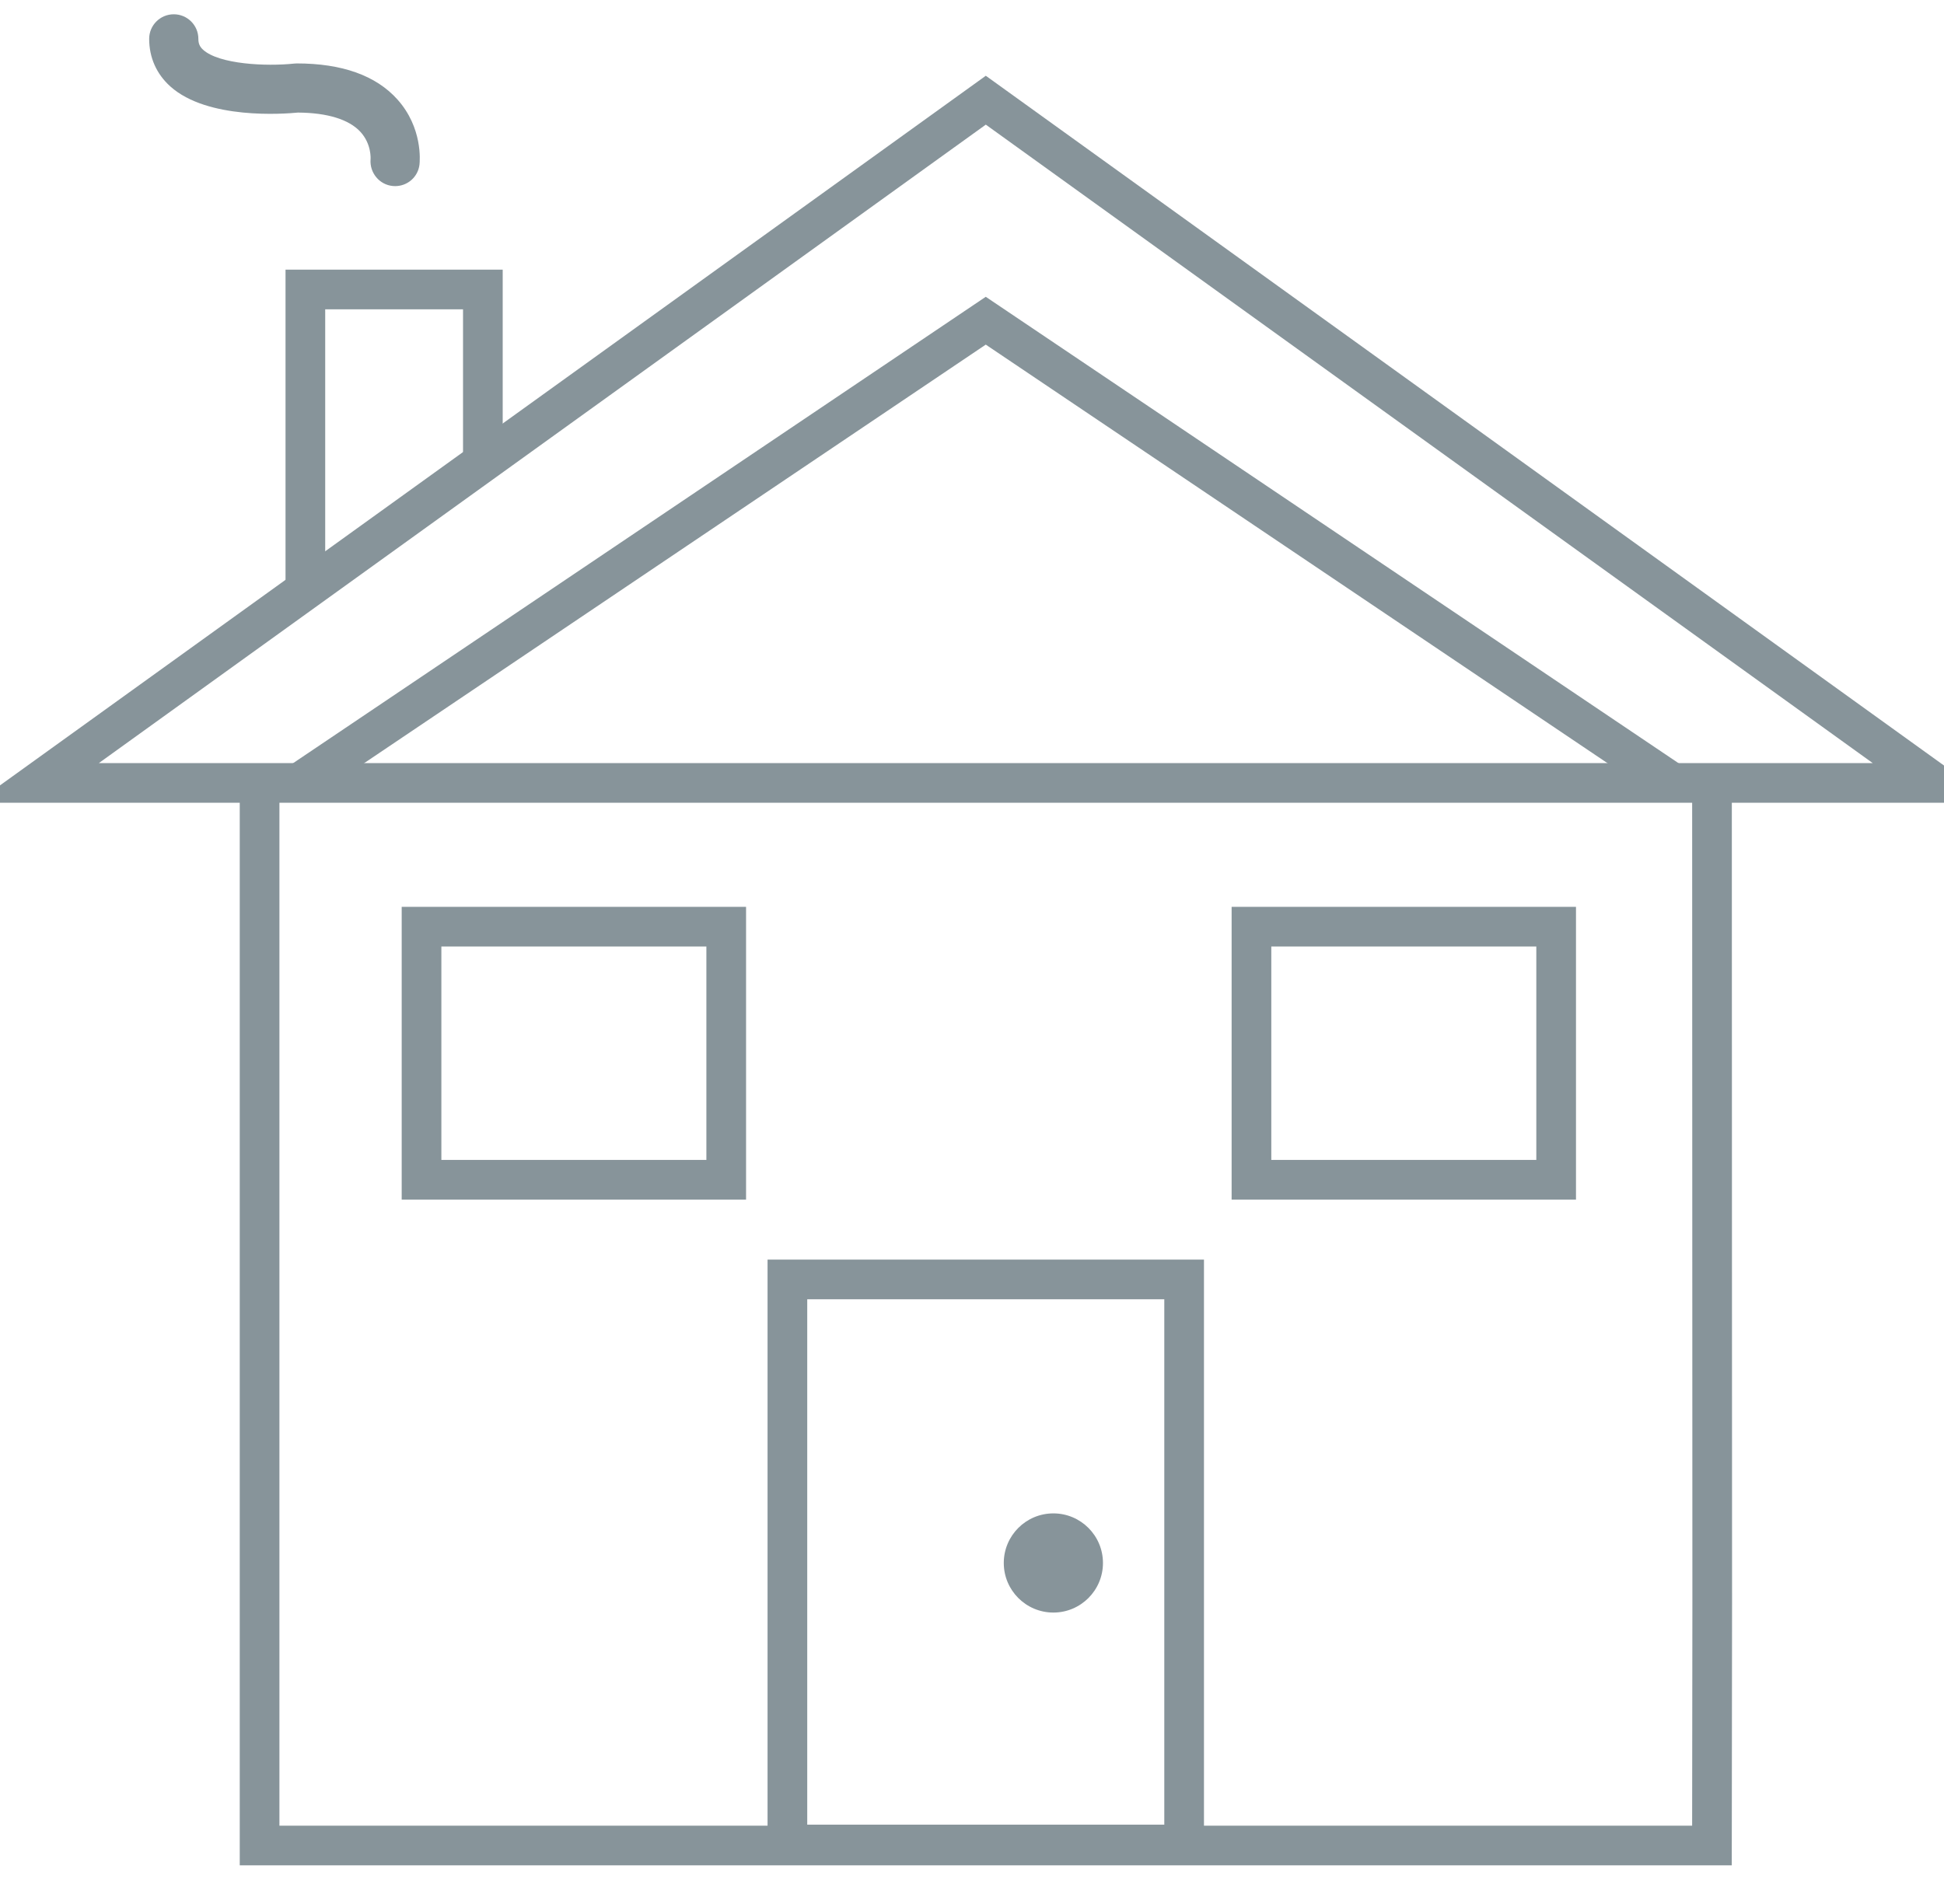 <?xml version="1.0" encoding="UTF-8" standalone="no"?>
<svg width="49px" height="48px" viewBox="0 0 49 48" version="1.1" xmlns="http://www.w3.org/2000/svg" xmlns:xlink="http://www.w3.org/1999/xlink">
    <!-- Generator: Sketch 39.1 (31720) - http://www.bohemiancoding.com/sketch -->
    <title>house</title>
    <desc>Created with Sketch.</desc>
    <defs></defs>
    <g id="Page-1" stroke="none" stroke-width="1" fill="none" fill-rule="evenodd">
        <g id="house">
            <g id="Page-1">
                <g id="House">
                    <g id="Group">
                        <g id="Group-5" transform="translate(19, 32)" stroke="#87949A">
                            <polygon id="Stroke-3" points="0.847 14.5 10.847 14.5 10.847 0.255 0.847 0.255"></polygon>
                        </g>
                        <polygon id="Stroke-6" stroke="#87949A" points="31.544 29.742 39.224 29.742 39.224 23.362 31.544 23.362"></polygon>
                        <polyline id="Stroke-7" stroke="#87949A" points="7.697 14.702 7.697 7.298 12.171 7.298 12.171 11.653"></polyline>
                        <polygon id="Stroke-8" stroke="#87949A" points="10.625 29.742 18.305 29.742 18.305 23.362 10.625 23.362"></polygon>
                        <polyline id="Stroke-9" stroke="#87949A" points="43.152 20.076 43.158 40.403 43.151 46.526 6.543 46.526 6.543 22.608 6.543 21.311 6.543 19.738 0.941 19.738 24.848 2.526 48.754 19.738 5.889 19.738"></polyline>
                        <polyline id="Stroke-11" stroke="#87949A" points="42.152 19.737 24.847 8.085 7.543 19.738"></polyline>
                        <g id="Group-16" transform="translate(3, 0.026)" fill="#87949A">
                            <path d="M6.96,4.666 C7.272,4.666 7.538,4.436 7.574,4.12 C7.584,4.028 7.655,3.194 7.018,2.482 C6.478,1.879 5.624,1.573 4.479,1.573 L4.413,1.577 C3.705,1.652 2.526,1.594 2.121,1.23 C2.035,1.153 2,1.072 2,0.953 C2,0.611 1.722,0.334 1.38,0.334 C1.038,0.334 0.76,0.611 0.76,0.953 C0.76,1.425 0.945,1.84 1.293,2.153 C2.229,2.993 4.153,2.847 4.51,2.812 C5.25,2.817 5.794,2.984 6.083,3.296 C6.367,3.603 6.342,3.978 6.34,3.993 C6.315,4.33 6.563,4.632 6.9,4.663 C6.92,4.665 6.94,4.666 6.96,4.666" id="Fill-12"></path>
                            <path d="M24.801,39.377 C24.801,40.067 24.241,40.627 23.551,40.627 C22.861,40.627 22.301,40.067 22.301,39.377 C22.301,38.687 22.861,38.127 23.551,38.127 C24.241,38.127 24.801,38.687 24.801,39.377" id="Fill-14"></path>
                        </g>
                    </g>
                </g>
            </g>
        </g>
    </g>
</svg>